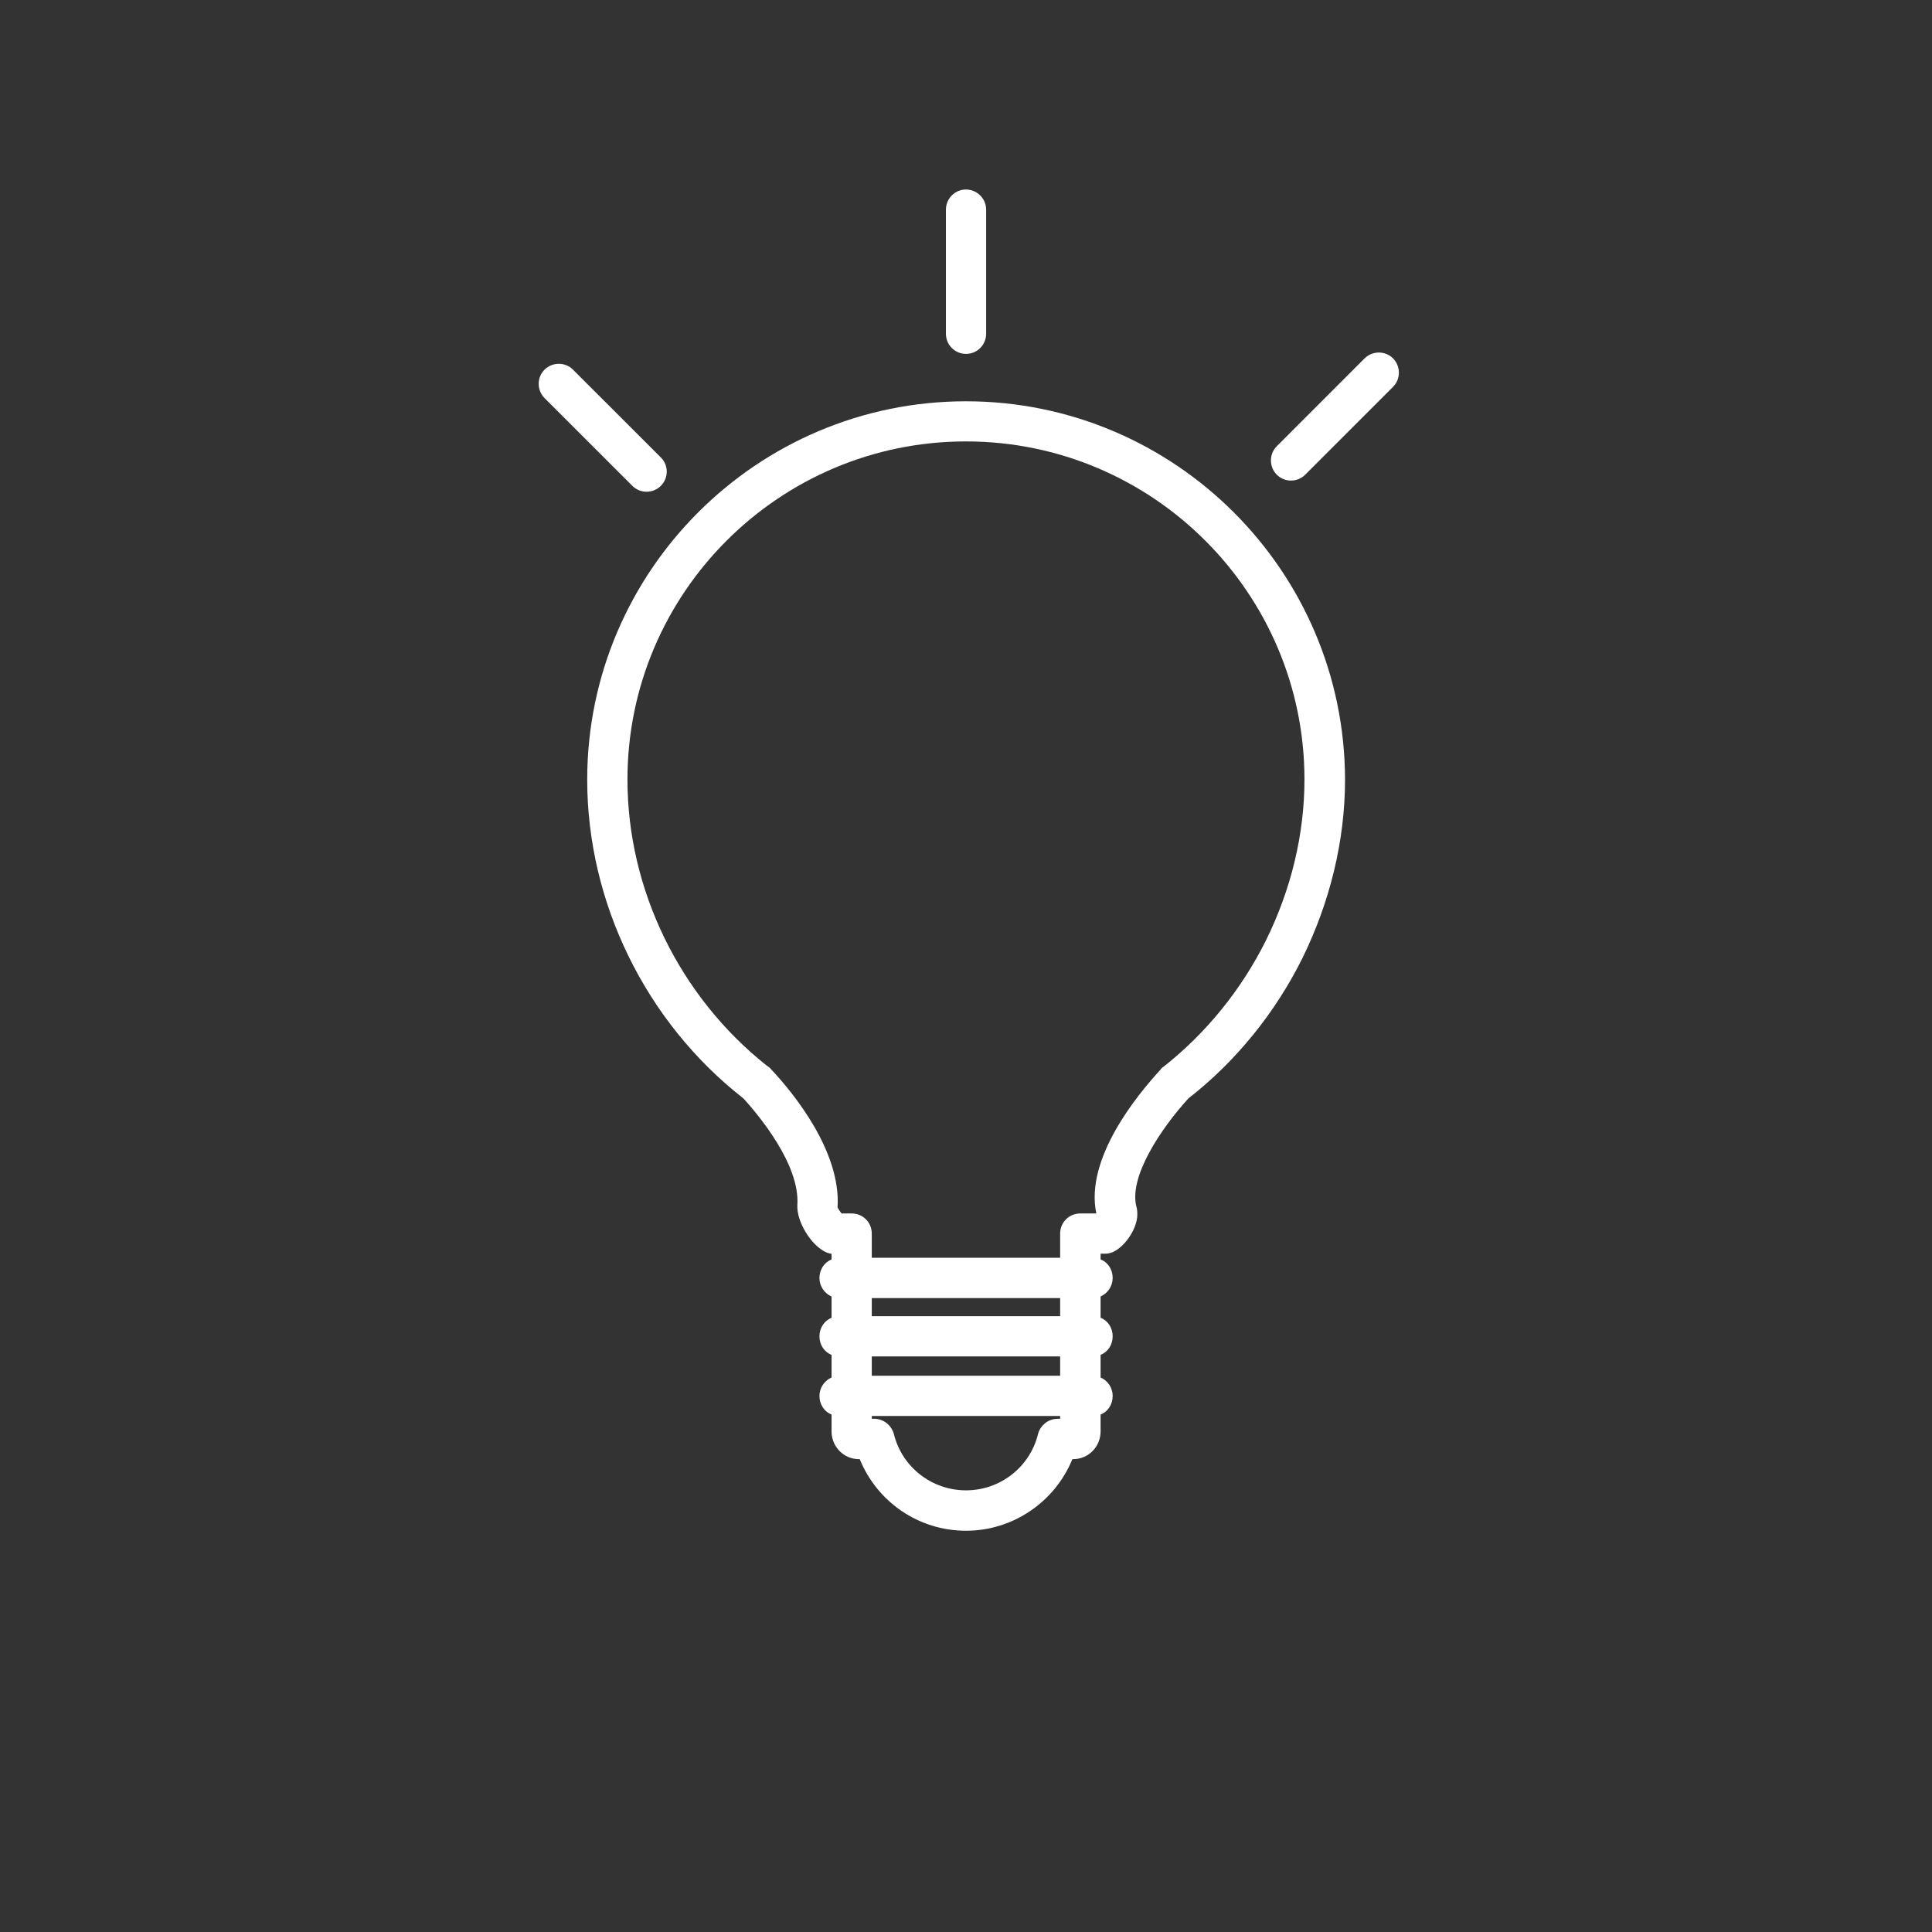 <?xml version="1.0" encoding="utf-8"?>
<!-- Generator: Adobe Illustrator 16.0.0, SVG Export Plug-In . SVG Version: 6.00 Build 0)  -->
<!DOCTYPE svg PUBLIC "-//W3C//DTD SVG 1.1//EN" "http://www.w3.org/Graphics/SVG/1.1/DTD/svg11.dtd">
<svg version="1.1" id="Layer_2" xmlns="http://www.w3.org/2000/svg" xmlns:xlink="http://www.w3.org/1999/xlink" x="0px" y="0px"
	 width="48px" height="48px" viewBox="0 0 48 48" enable-background="new 0 0 48 48" xml:space="preserve">
<rect x="0" y="0" width="48" height="48" fill="#333333" stroke="none"/>
<path fill="#FFFFFF" d="M23.999,9.97c-5.189,0-9.41,4.22-9.41,9.4c0,3.049,1.45,6.021,3.881,7.92c0,0,0,0.01,0.01,0.01
	c0.359,0.398,1.399,1.63,1.33,2.64c-0.021,0.41,0.34,1,0.709,1.17c0.041,0.021,0.09,0.031,0.141,0.041v0.141
	c-0.18,0.068-0.301,0.25-0.301,0.461c0,0.199,0.121,0.379,0.301,0.459v0.529c-0.18,0.07-0.301,0.25-0.301,0.461
	c0,0.209,0.121,0.391,0.301,0.459v0.562c-0.18,0.079-0.301,0.26-0.301,0.459c0,0.211,0.121,0.392,0.301,0.461v0.42
	c0,0.379,0.3,0.689,0.68,0.689h0.02c0.431,1.061,1.461,1.779,2.641,1.779c1.17,0,2.21-0.721,2.642-1.779h0.021
	c0.38,0,0.68-0.312,0.68-0.689v-0.42c0.181-0.069,0.3-0.25,0.3-0.461c0-0.199-0.119-0.38-0.3-0.459V33.66
	c0.181-0.068,0.3-0.25,0.3-0.459c0-0.211-0.119-0.391-0.3-0.461v-0.53c0.181-0.08,0.3-0.26,0.3-0.459c0-0.211-0.119-0.392-0.3-0.461
	v-0.142h0.101c0.07,0,0.132-0.01,0.199-0.039c0.312-0.131,0.711-0.68,0.592-1.12c-0.199-0.738,0.591-1.931,1.289-2.699
	c1.182-0.92,2.16-2.131,2.83-3.479c0.689-1.399,1.062-2.931,1.062-4.44C33.409,14.189,29.188,9.97,23.999,9.97z M26.339,35.249
	h-0.062c-0.229,0-0.43,0.16-0.488,0.381c-0.2,0.818-0.939,1.397-1.79,1.397c-0.85,0-1.59-0.579-1.79-1.397
	c-0.06-0.221-0.26-0.381-0.489-0.381h-0.061V35.18h4.68V35.249z M26.339,34.18h-4.68V33.7h4.68V34.18z M26.339,32.7h-4.68v-0.449
	h4.68V32.7z M31.449,23.37c-0.602,1.209-1.479,2.299-2.551,3.14c-0.021,0.01-0.062,0.051-0.069,0.069
	c-0.58,0.631-1.88,2.211-1.591,3.569h-0.399c-0.278,0-0.5,0.22-0.5,0.5v0.601h-4.68v-0.601c0-0.28-0.221-0.5-0.5-0.5h-0.25
	c-0.051-0.061-0.09-0.131-0.1-0.149c0.09-1.399-1.11-2.858-1.65-3.431c-0.03-0.041-0.07-0.069-0.12-0.101
	c-2.16-1.72-3.45-4.37-3.45-7.101c0-4.629,3.77-8.399,8.41-8.399c4.64,0,8.41,3.771,8.41,8.399
	C32.409,20.72,32.079,22.1,31.449,23.37z"/>
<path fill="#FFFFFF" d="M24,8.792c-0.275,0-0.499-0.224-0.499-0.5V5.21c0-0.277,0.223-0.502,0.499-0.502
	c0.276,0.002,0.5,0.226,0.5,0.5v3.084C24.5,8.569,24.278,8.792,24,8.792z"/>
<path fill="#FFFFFF" d="M16.418,12.071c-0.195,0.194-0.512,0.195-0.707,0l-2.18-2.179c-0.195-0.196-0.197-0.513-0.002-0.708
	c0.197-0.193,0.514-0.194,0.707,0l2.182,2.181C16.614,11.559,16.614,11.875,16.418,12.071z"/>
<path fill="#FFFFFF" d="M31.721,11.793c-0.193-0.195-0.194-0.512,0.001-0.707l2.179-2.18c0.196-0.195,0.514-0.197,0.709-0.002
	c0.193,0.197,0.193,0.514,0,0.707l-2.182,2.182C32.232,11.989,31.918,11.989,31.721,11.793z"/>
</svg>
